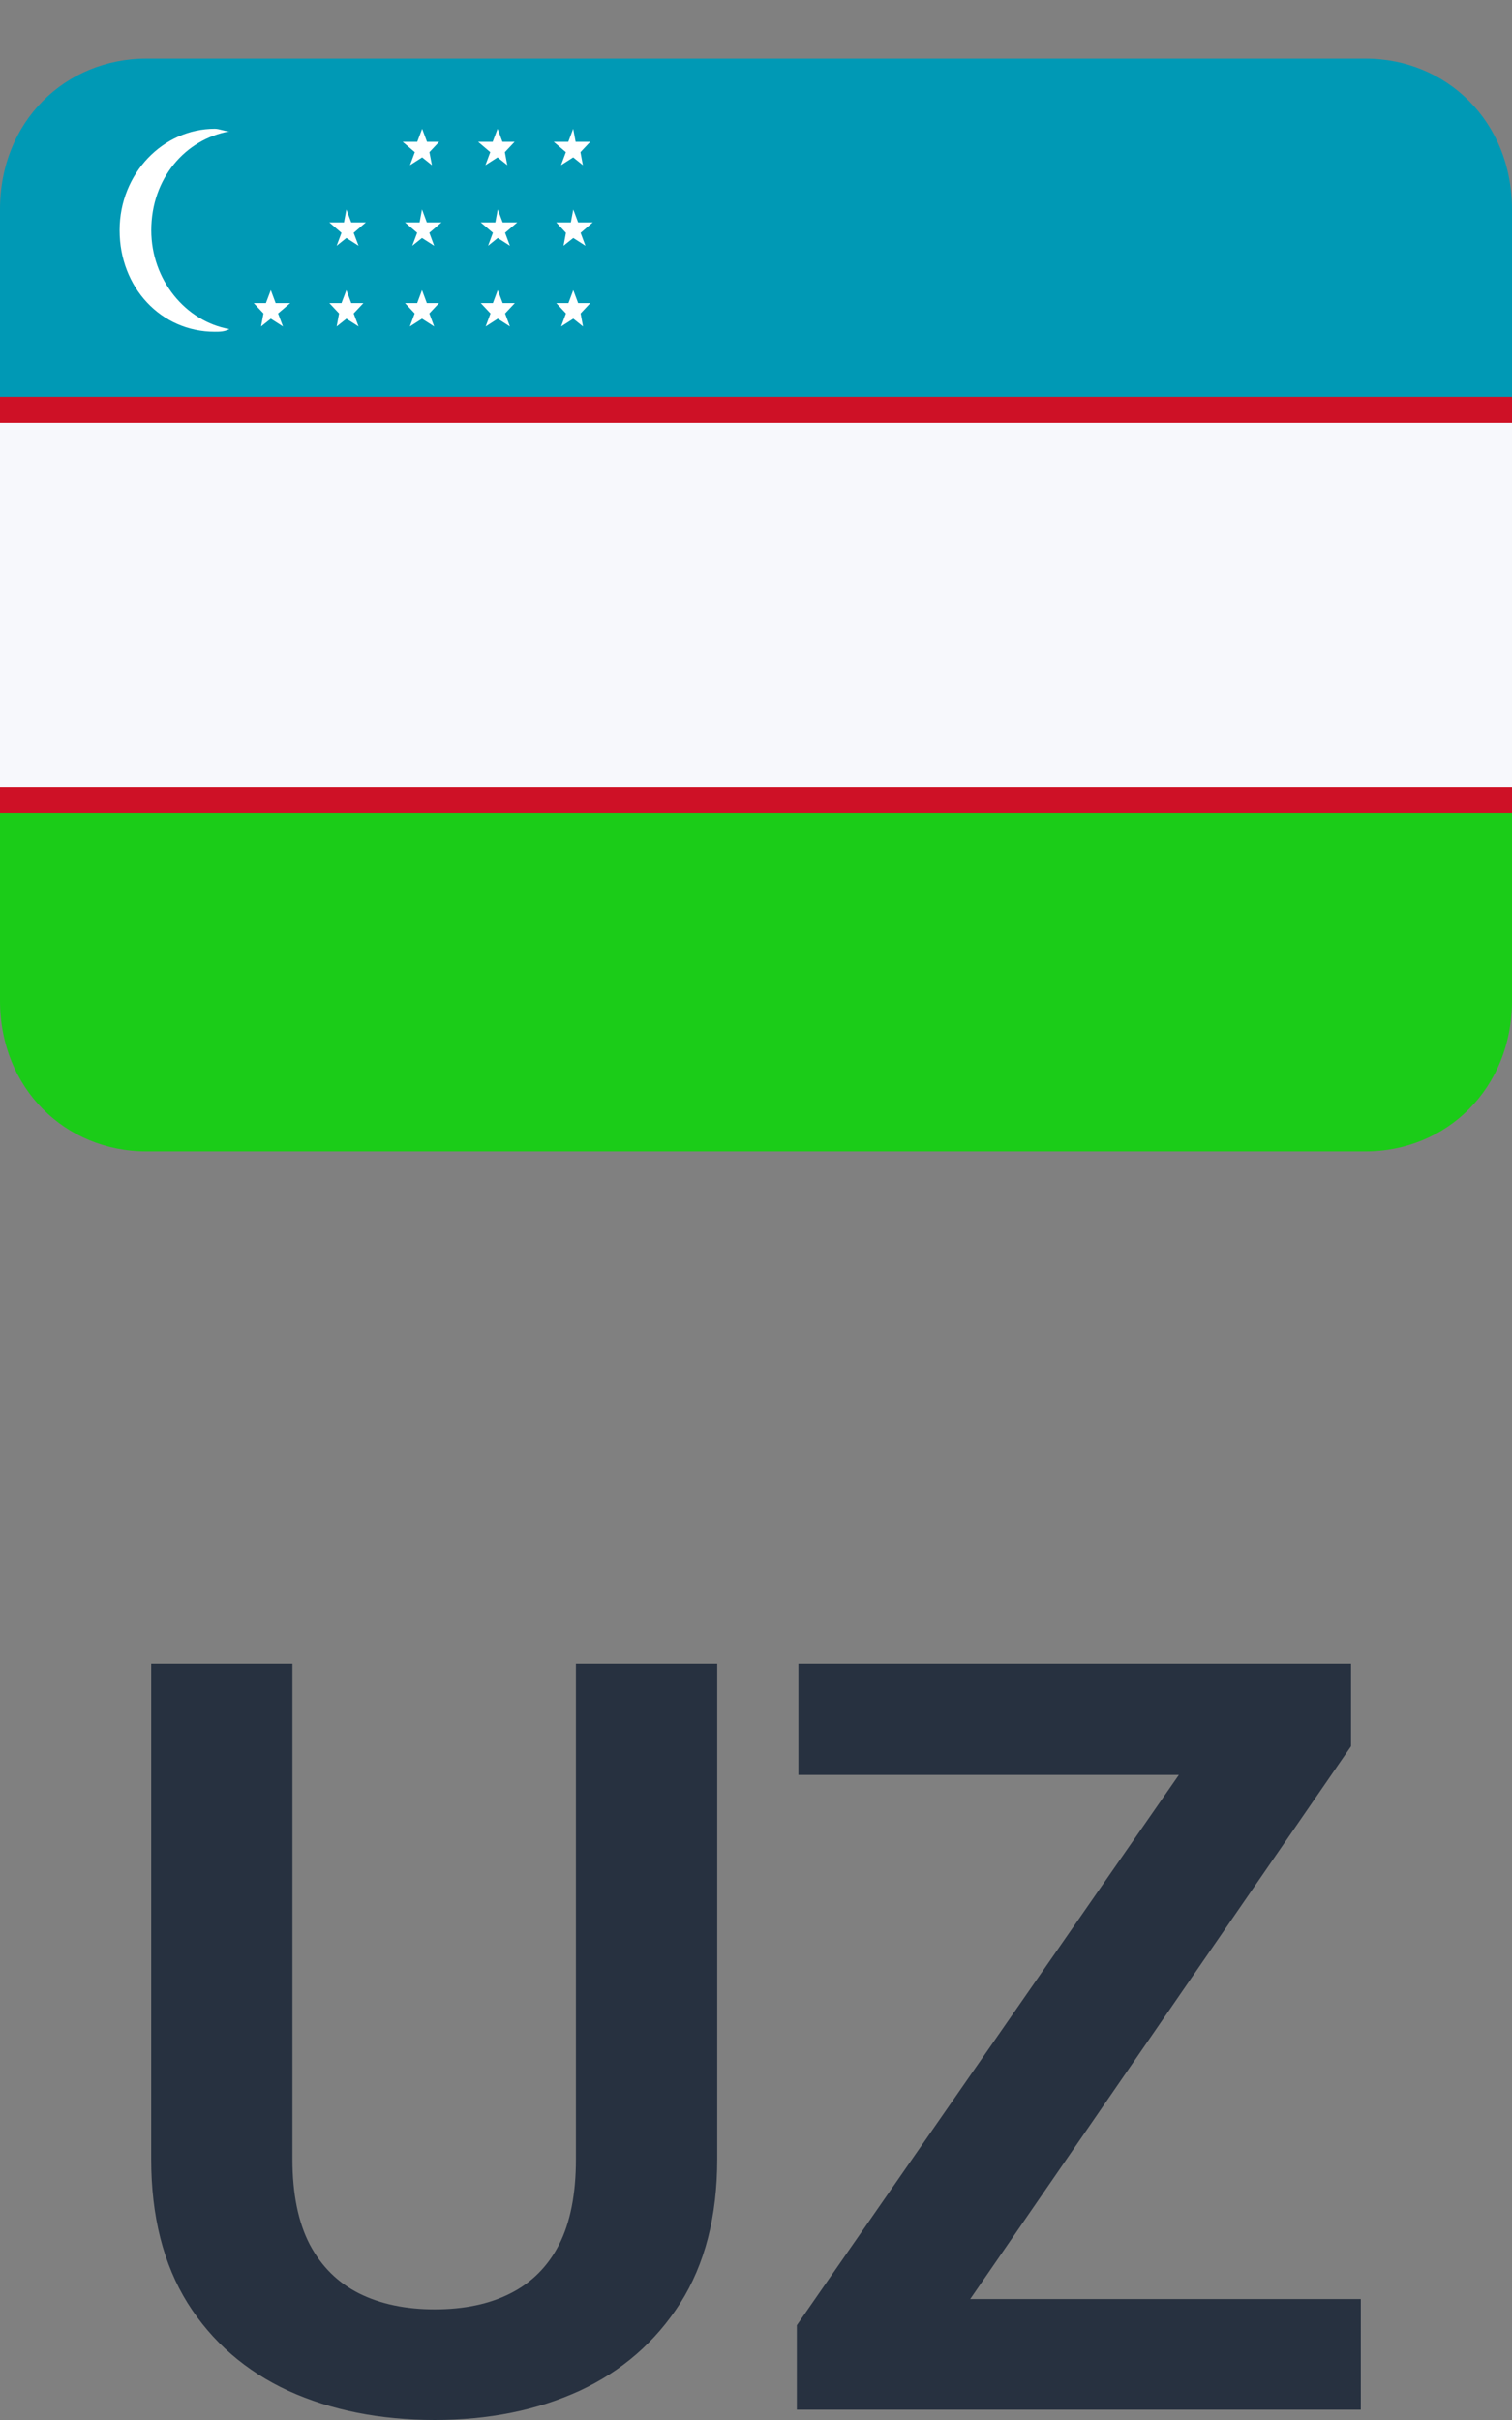 <svg width="20" height="32" viewBox="0 0 20 32" fill="none" xmlns="http://www.w3.org/2000/svg">
<rect x="0" y="0" width="20" height="32" fill="#808080" stroke="none"/>
<path d="M-0 10.408V13.23C-0 14.4 0.87 15.225 1.935 15.225H18.064C19.128 15.225 20 14.4 20 13.23V10.408H-0Z" fill="#1BCC18"/>
<path d="M18.064 0.775H1.935C0.87 0.775 -0 1.6 -0 2.77V5.592H20V2.77C20 1.6 19.128 0.775 18.064 0.775Z" fill="#0099B5"/>
<path d="M20 5.592H-0V10.409H20V5.592Z" fill="#F7F8FC"/>
<path d="M20 5.247H-0V5.592H20V5.247Z" fill="#CE1126"/>
<path d="M20 10.408H-0V10.752H20V10.408Z" fill="#CE1126"/>
<path d="M3.034 1.737C2.969 1.737 2.905 1.703 2.84 1.703C2.163 1.703 1.582 2.288 1.582 3.045C1.582 3.802 2.13 4.387 2.84 4.387C2.905 4.387 2.969 4.387 3.034 4.352C2.453 4.249 2.001 3.699 2.001 3.045C2.001 2.357 2.453 1.841 3.034 1.737Z" fill="white"/>
<path d="M3.646 4.008L3.582 3.836L3.517 4.008H3.356L3.485 4.145L3.453 4.317L3.582 4.214L3.743 4.317L3.678 4.145L3.839 4.008H3.646Z" fill="white"/>
<path d="M4.646 4.008L4.582 3.836L4.517 4.008H4.356L4.485 4.145L4.453 4.317L4.582 4.214L4.743 4.317L4.678 4.145L4.807 4.008H4.646Z" fill="white"/>
<path d="M5.646 4.008L5.582 3.836L5.518 4.008H5.357L5.485 4.145L5.421 4.317L5.582 4.214L5.743 4.317L5.679 4.145L5.807 4.008H5.646Z" fill="white"/>
<path d="M6.649 4.008L6.584 3.836L6.52 4.008H6.359L6.488 4.145L6.424 4.317L6.584 4.214L6.745 4.317L6.681 4.145L6.81 4.008H6.649Z" fill="white"/>
<path d="M7.647 4.008L7.583 3.836L7.519 4.008H7.358L7.486 4.145L7.422 4.317L7.583 4.214L7.712 4.317L7.68 4.145L7.808 4.008H7.647Z" fill="white"/>
<path d="M4.582 2.77L4.55 2.941H4.356L4.517 3.079L4.453 3.25L4.582 3.147L4.743 3.25L4.678 3.079L4.839 2.941H4.646L4.582 2.77Z" fill="white"/>
<path d="M5.582 2.769L5.55 2.941H5.357L5.518 3.078L5.453 3.25L5.582 3.147L5.743 3.25L5.679 3.078L5.84 2.941H5.646L5.582 2.769Z" fill="white"/>
<path d="M6.584 2.769L6.552 2.941H6.359L6.52 3.078L6.456 3.25L6.584 3.147L6.745 3.25L6.681 3.078L6.842 2.941H6.649L6.584 2.769Z" fill="white"/>
<path d="M7.647 2.941L7.583 2.77L7.551 2.941H7.358L7.486 3.079L7.454 3.25L7.583 3.147L7.744 3.25L7.68 3.079L7.841 2.941H7.647Z" fill="white"/>
<path d="M5.487 2.012L5.423 2.184L5.584 2.081L5.713 2.184L5.68 2.012L5.809 1.875H5.648L5.584 1.703L5.519 1.875H5.326L5.487 2.012Z" fill="white"/>
<path d="M6.485 2.012L6.421 2.184L6.582 2.081L6.71 2.184L6.678 2.012L6.807 1.875H6.646L6.582 1.703L6.517 1.875H6.324L6.485 2.012Z" fill="white"/>
<path d="M7.485 2.012L7.421 2.184L7.582 2.081L7.71 2.184L7.678 2.012L7.807 1.875H7.614L7.582 1.703L7.517 1.875H7.324L7.485 2.012Z" fill="white"/>
<path d="M7.618 22H9.487V28.552C9.487 29.306 9.324 29.94 8.998 30.455C8.671 30.966 8.228 31.352 7.666 31.614C7.104 31.871 6.466 32 5.75 32C5.025 32 4.38 31.871 3.814 31.614C3.248 31.352 2.804 30.966 2.482 30.455C2.161 29.94 2 29.306 2 28.552V22H3.868V28.552C3.868 29.012 3.945 29.389 4.099 29.683C4.253 29.972 4.471 30.186 4.751 30.327C5.032 30.467 5.365 30.537 5.75 30.537C6.14 30.537 6.473 30.467 6.749 30.327C7.03 30.186 7.245 29.972 7.394 29.683C7.544 29.389 7.618 29.012 7.618 28.552V22Z" fill="#273140"/>
<path d="M18 30.401V31.864H11.057V30.401H18ZM17.871 23.091L11.825 31.864H10.54V30.747L16.614 22H17.871V23.091ZM17.205 22V23.47H10.561V22H17.205Z" fill="#273140"/>
</svg>
